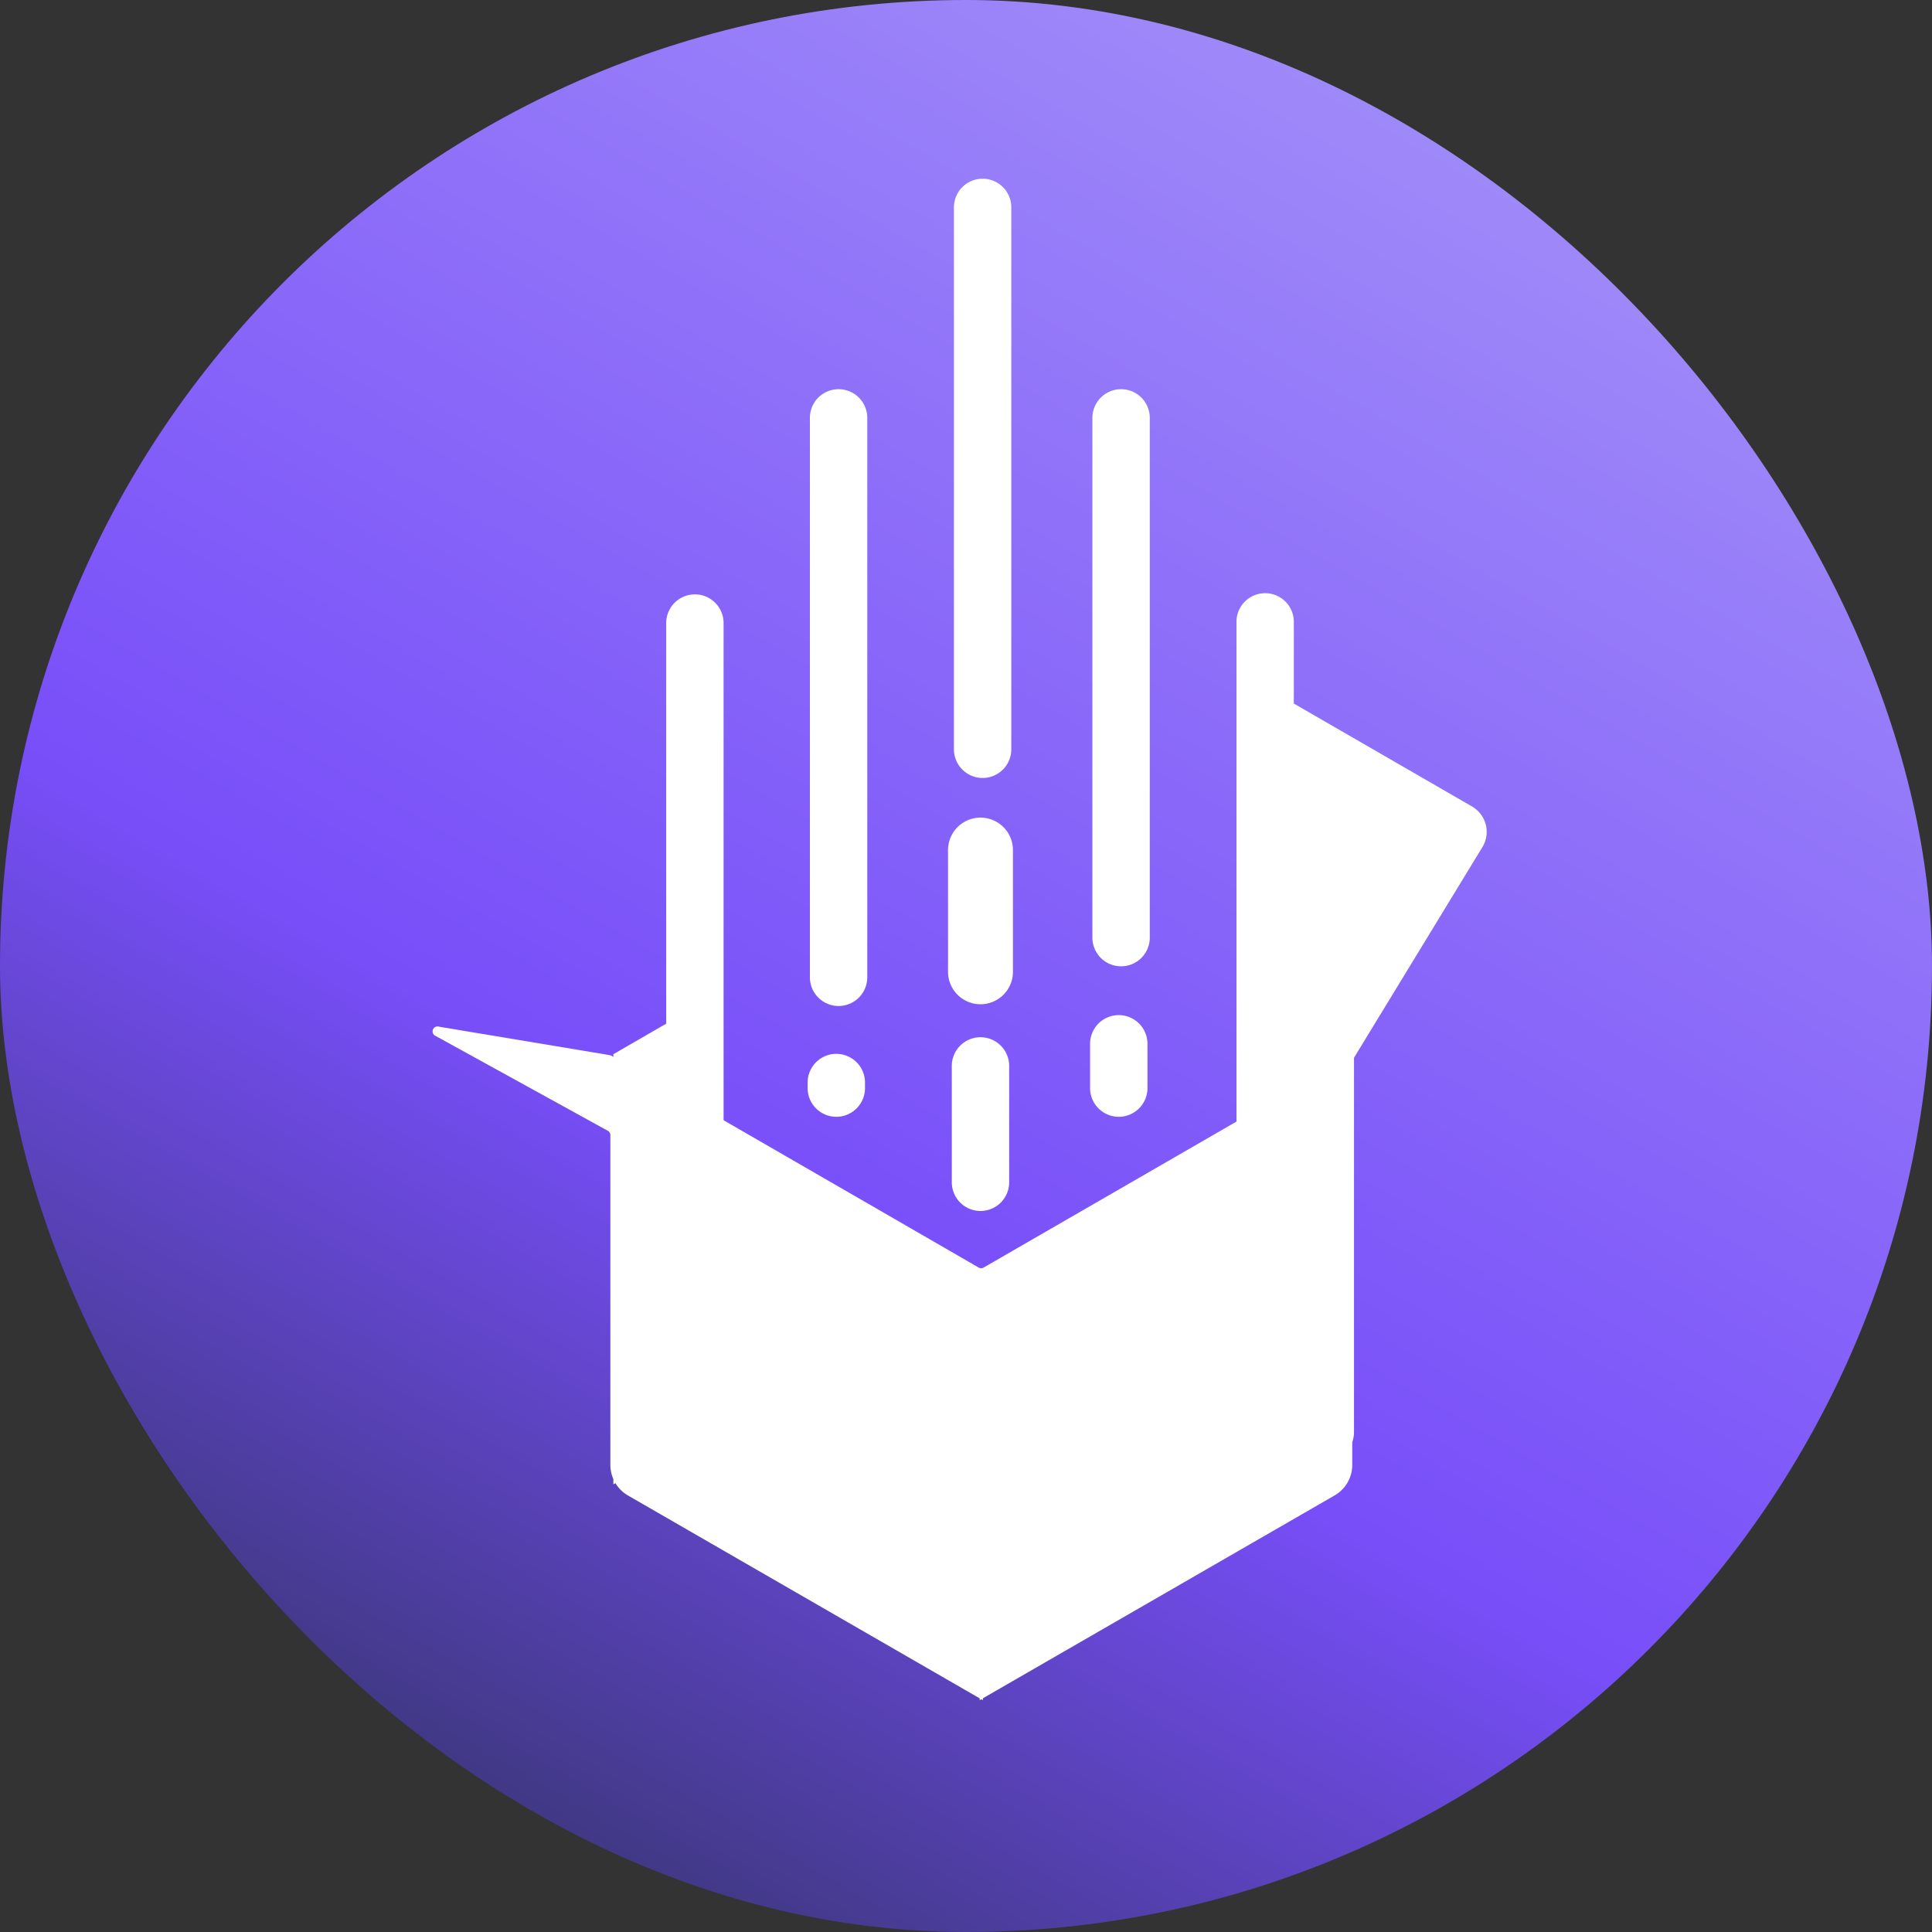 <svg xmlns="http://www.w3.org/2000/svg" xmlns:xlink="http://www.w3.org/1999/xlink" viewBox="0 0 400 400"><rect x="0" y="0" width="400" height="400" fill="#333333" stroke="none"/><defs><linearGradient id="linear-gradient" x1="300.02" y1="26.77" x2="99.98" y2="373.23" gradientUnits="userSpaceOnUse"><stop offset="0" stop-color="#9f8af9"/><stop offset="0.65" stop-color="#784ef9"/><stop offset="1" stop-color="#3f3882"/></linearGradient></defs><title>1-3</title><g id="Background"><rect width="400" height="400" rx="200" ry="200" fill="url(#linear-gradient)"/></g><g id="Icon"><g id="NGWS"><path d="M203.44,161.07a5.94,5.94,0,0,1-5.94-5.94V42.94a5.94,5.94,0,0,1,11.88,0V155.13A5.94,5.94,0,0,1,203.44,161.07Z" fill="#fff"/><path d="M203,207.92a6.72,6.72,0,0,1-6.72-6.72V176a6.72,6.72,0,0,1,13.44,0V201.2A6.72,6.72,0,0,1,203,207.92Z" fill="#fff"/><path d="M231.63,231.22a5.94,5.94,0,0,1-5.94-5.94v-9.17a5.94,5.94,0,1,1,11.88,0v9.17A5.94,5.94,0,0,1,231.63,231.22Z" fill="#fff"/><path d="M203,250.72a5.94,5.94,0,0,1-5.94-5.94V220.69a5.94,5.94,0,0,1,11.88,0v24.09A5.94,5.94,0,0,1,203,250.72Z" fill="#fff"/><path d="M173.15,231.22a5.94,5.94,0,0,1-5.94-5.94v-1.15a5.94,5.94,0,0,1,11.88,0v1.15A5.94,5.94,0,0,1,173.15,231.22Z" fill="#fff"/><path d="M232.11,200.06a5.93,5.93,0,0,1-5.94-5.94V86.52a5.94,5.94,0,1,1,11.88,0v107.6A5.93,5.93,0,0,1,232.11,200.06Z" fill="#fff"/><path d="M173.62,208.28a5.94,5.94,0,0,1-5.94-5.94V86.52a5.94,5.94,0,1,1,11.88,0V202.34A5.94,5.94,0,0,1,173.62,208.28Z" fill="#fff"/><path d="M304.71,166.94l-36.84-21.28V129A5.94,5.94,0,1,0,256,129V232.21l-52.36,30.23a1,1,0,0,1-1,0l-52.83-30.51V129a5.94,5.94,0,0,0-11.88,0v82.94l-10.94,6.32v.55l-.62-.36v.1l-.18-.1-35.26-5.88a1,1,0,0,0-.67,1.95l35.57,19.59a1,1,0,0,1,.54.91v68.29a7.25,7.25,0,0,0,.62,2.92v1.09l.43-.25a7.28,7.28,0,0,0,2.59,2.55l72.82,42V352l.34-.19.33.19v-.39l72.82-42a7.28,7.28,0,0,0,3.65-6.31v-4.71a6.24,6.24,0,0,0,.36-2.09V219l26.59-43.62A6.07,6.07,0,0,0,304.71,166.94Z" fill="#fff"/></g></g></svg>